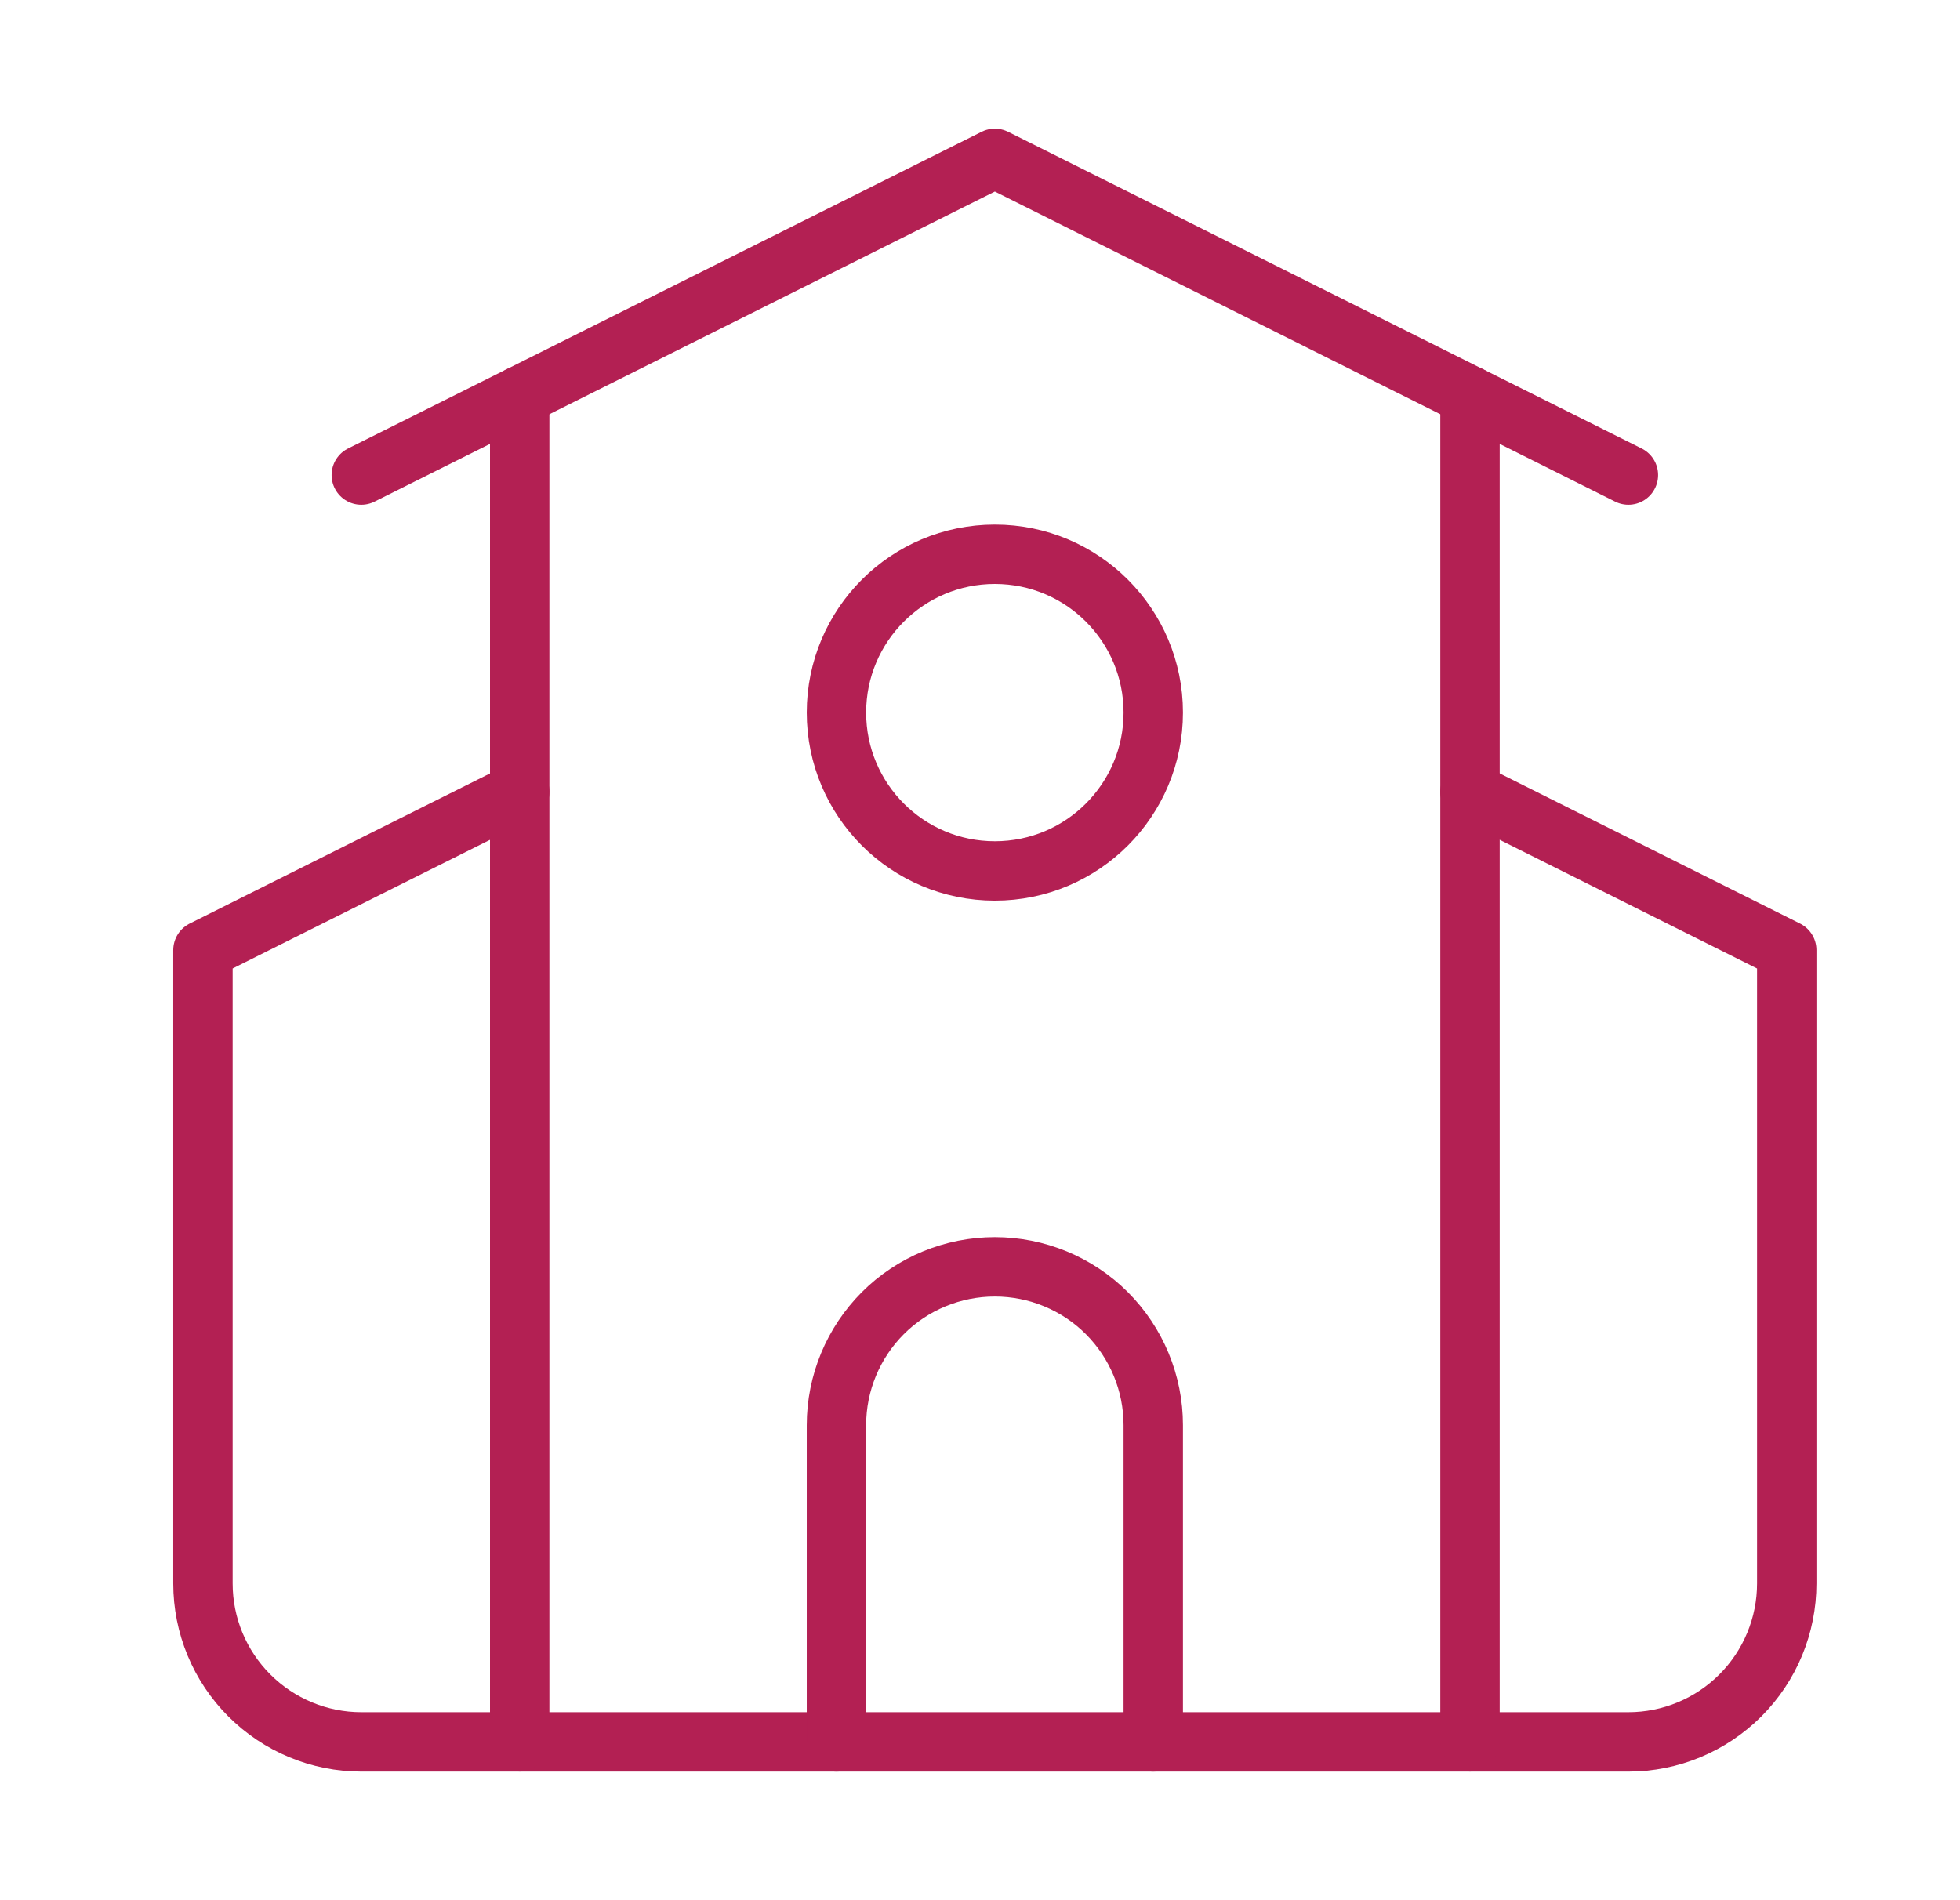<svg width="33" height="32" viewBox="0 0 33 32" fill="none" xmlns="http://www.w3.org/2000/svg">
<path d="M6.083 8L16.75 2.667L27.417 8" stroke="#B32053" stroke-linecap="round" stroke-linejoin="round"/>
<path d="M24.75 13.334L30.083 16V26.667C30.083 27.374 29.802 28.052 29.302 28.552C28.802 29.052 28.124 29.334 27.417 29.334H6.083C5.376 29.334 4.698 29.052 4.198 28.552C3.698 28.052 3.417 27.374 3.417 26.667V16L8.75 13.334" stroke="#B32053" stroke-linecap="round" stroke-linejoin="round"/>
<path d="M19.417 29.334V24C19.417 23.293 19.136 22.615 18.636 22.114C18.136 21.614 17.457 21.334 16.75 21.334C16.043 21.334 15.364 21.614 14.864 22.114C14.364 22.615 14.083 23.293 14.083 24V29.334" stroke="#B32053" stroke-linecap="round" stroke-linejoin="round"/>
<path d="M24.75 6.667V29.333" stroke="#B32053" stroke-linecap="round" stroke-linejoin="round"/>
<path d="M8.75 6.667V29.333" stroke="#B32053" stroke-linecap="round" stroke-linejoin="round"/>
<path d="M16.75 14.667C18.223 14.667 19.417 13.473 19.417 12C19.417 10.527 18.223 9.334 16.75 9.334C15.277 9.334 14.083 10.527 14.083 12C14.083 13.473 15.277 14.667 16.75 14.667Z" stroke="#B32053" stroke-linecap="round" stroke-linejoin="round"/>
</svg>
